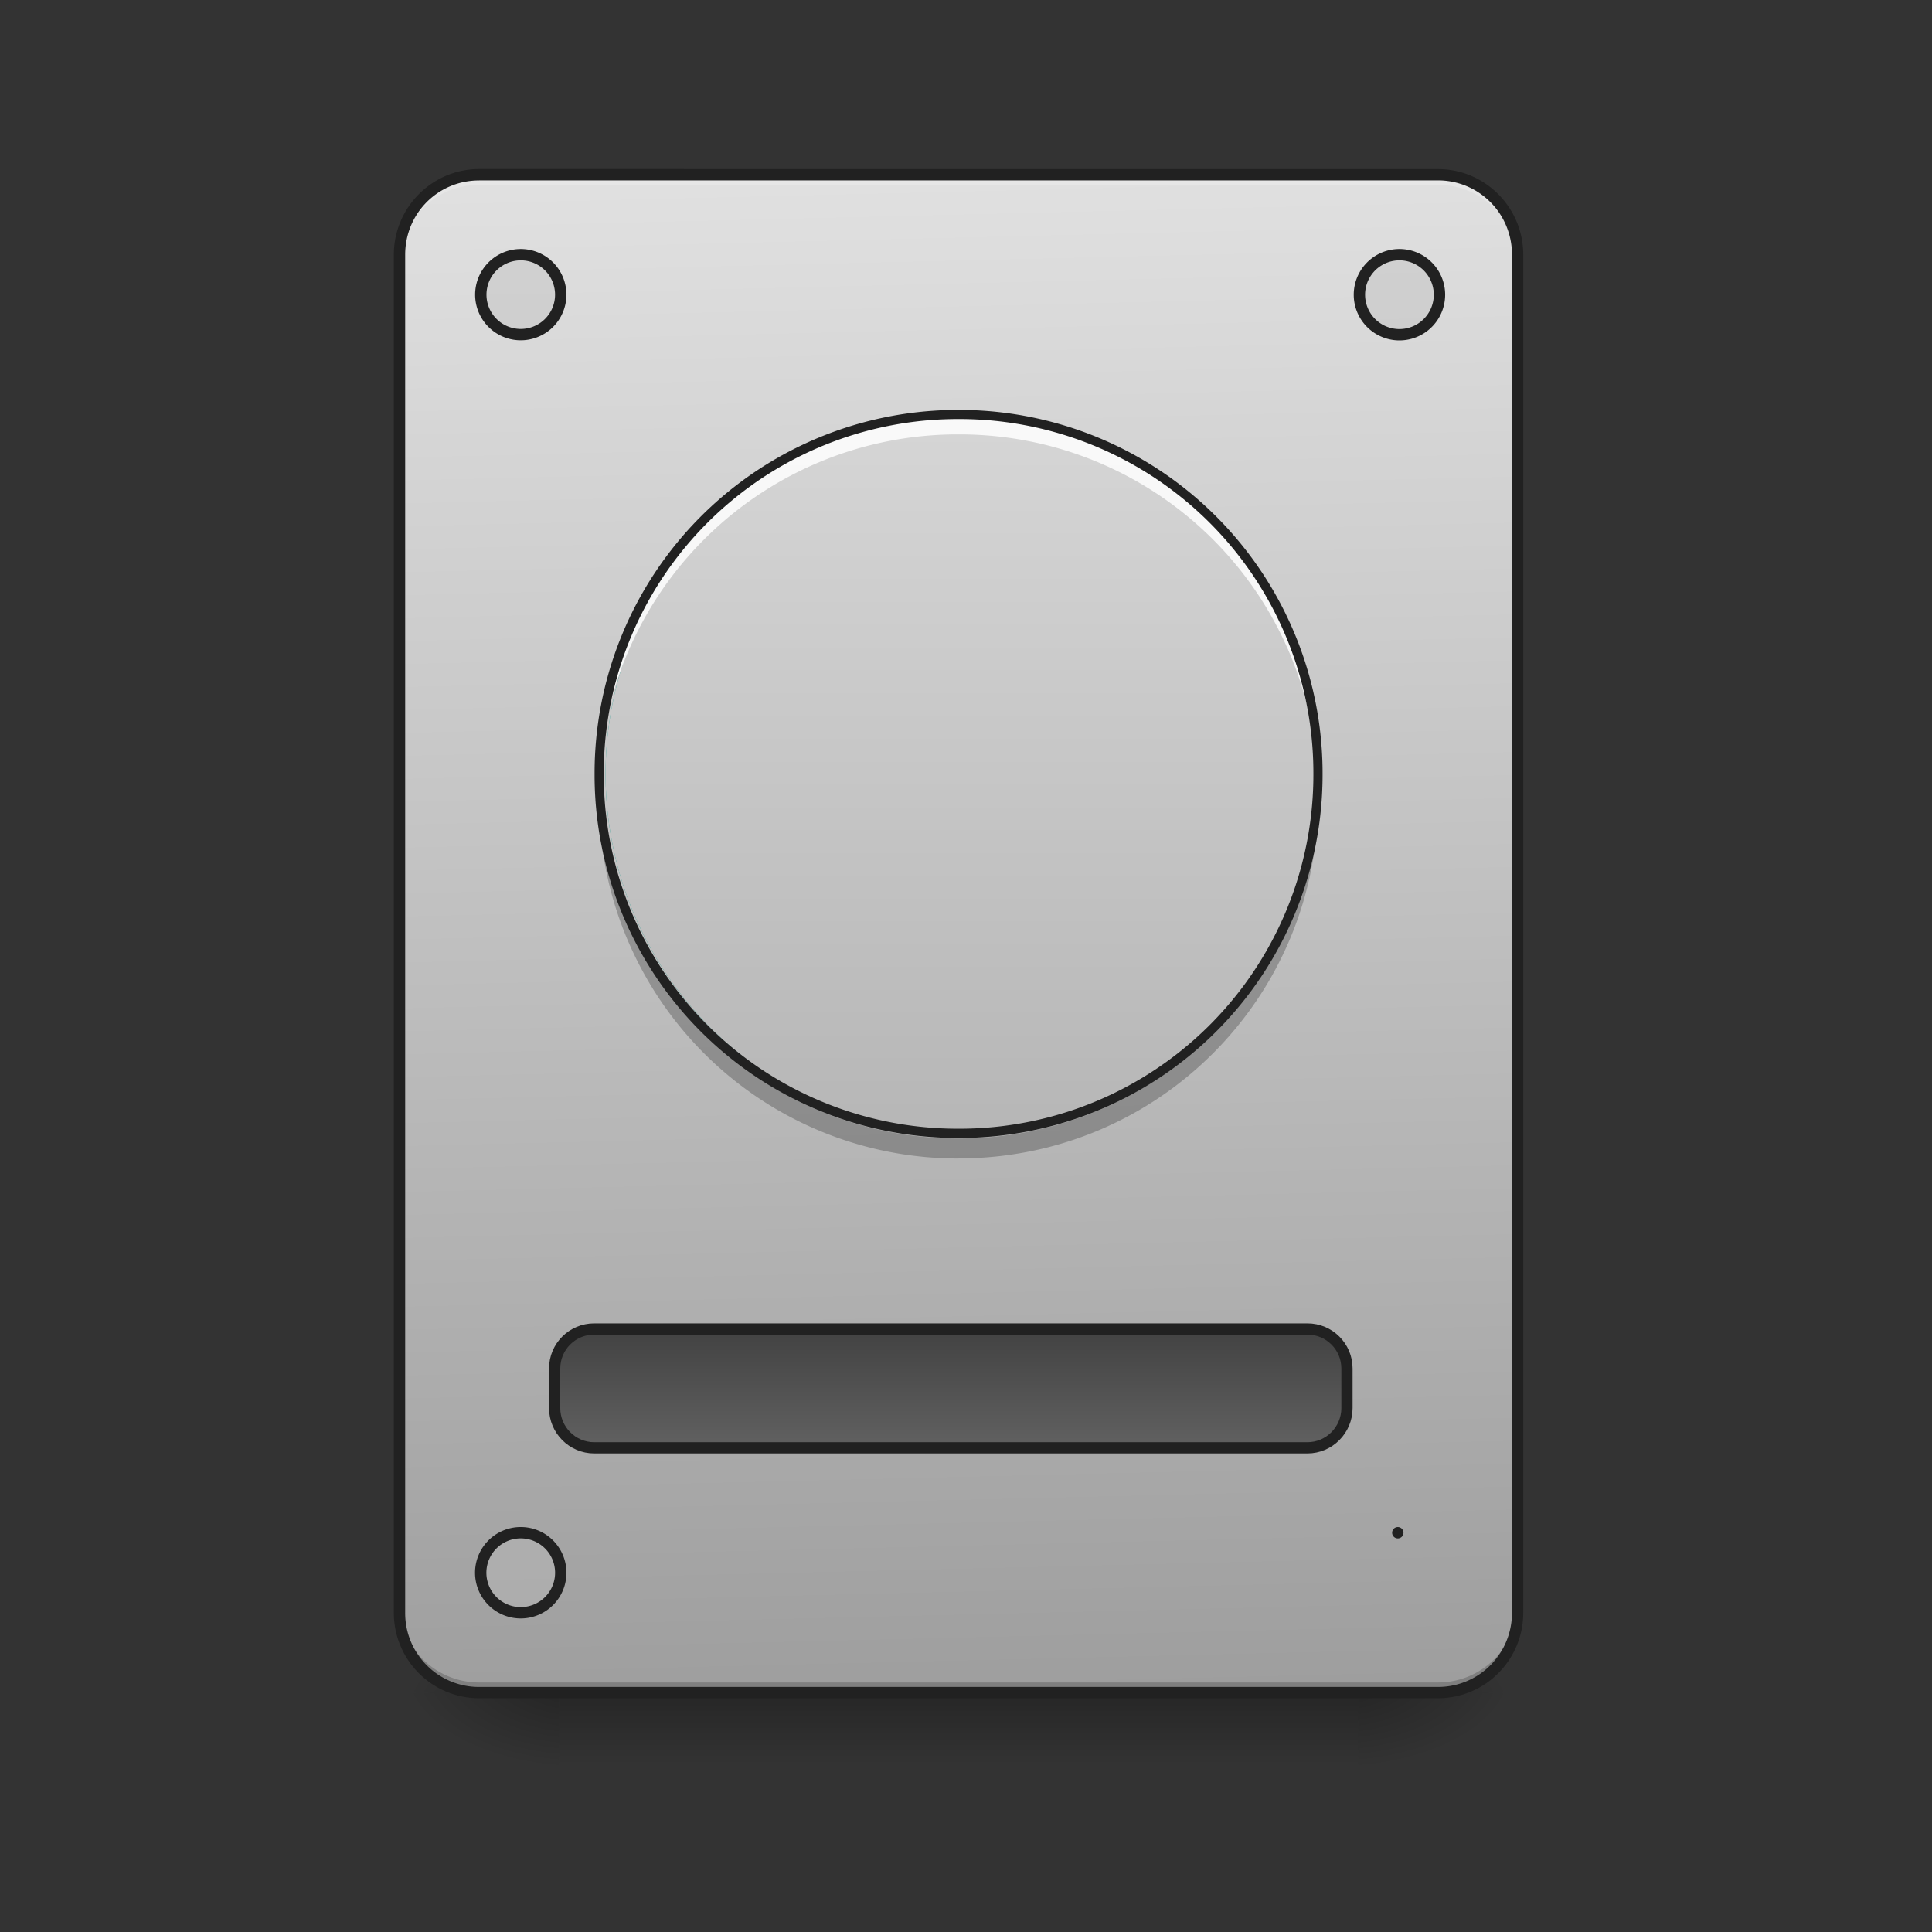 <svg xmlns="http://www.w3.org/2000/svg" width="32pt" height="32pt" viewBox="0 0 32 32"><rect x="0" y="0" width="32" height="32" fill="#333333" stroke="none"/><defs><linearGradient id="a" gradientUnits="userSpaceOnUse" x1="254" y1="233.5" x2="254" y2="254.667" gradientTransform="matrix(.062 0 0 .062 0 13.439)"><stop offset="0" stop-opacity=".275"/><stop offset="1" stop-opacity="0"/></linearGradient><radialGradient id="b" gradientUnits="userSpaceOnUse" cx="450.909" cy="189.579" fx="450.909" fy="189.579" r="21.167" gradientTransform="matrix(0 -.078 -.141 0 48.823 63.595)"><stop offset="0" stop-opacity=".314"/><stop offset=".222" stop-opacity=".275"/><stop offset="1" stop-opacity="0"/></radialGradient><radialGradient id="c" gradientUnits="userSpaceOnUse" cx="450.909" cy="189.579" fx="450.909" fy="189.579" r="21.167" gradientTransform="matrix(0 .078 .141 0 -17.07 -7.527)"><stop offset="0" stop-opacity=".314"/><stop offset=".222" stop-opacity=".275"/><stop offset="1" stop-opacity="0"/></radialGradient><radialGradient id="d" gradientUnits="userSpaceOnUse" cx="450.909" cy="189.579" fx="450.909" fy="189.579" r="21.167" gradientTransform="matrix(0 -.078 .141 0 -17.07 63.595)"><stop offset="0" stop-opacity=".314"/><stop offset=".222" stop-opacity=".275"/><stop offset="1" stop-opacity="0"/></radialGradient><radialGradient id="e" gradientUnits="userSpaceOnUse" cx="450.909" cy="189.579" fx="450.909" fy="189.579" r="21.167" gradientTransform="matrix(0 .078 -.141 0 48.823 -7.527)"><stop offset="0" stop-opacity=".314"/><stop offset=".222" stop-opacity=".275"/><stop offset="1" stop-opacity="0"/></radialGradient><linearGradient id="f" gradientUnits="userSpaceOnUse" x1="306.917" y1="-25.792" x2="305.955" y2="-141.415" gradientTransform="matrix(.075 0 0 .217 -5.854 33.641)"><stop offset="0" stop-color="#9e9e9e"/><stop offset="1" stop-color="#e0e0e0"/></linearGradient><linearGradient id="g" gradientUnits="userSpaceOnUse" x1="254" y1="-105.167" x2="254" y2="85.333" gradientTransform="matrix(.062 0 0 .062 0 13.439)"><stop offset="0" stop-color="#26a69a"/><stop offset="1" stop-color="#00897b"/></linearGradient><linearGradient id="h" gradientUnits="userSpaceOnUse" x1="254" y1="159.417" x2="254" y2="191.167" gradientTransform="translate(0 -21.167)"><stop offset="0" stop-color="#424242"/><stop offset="1" stop-color="#616161"/></linearGradient><linearGradient id="i" gradientUnits="userSpaceOnUse" x1="254" y1="233.5" x2="254" y2="-168.667" gradientTransform="matrix(.062 0 0 .062 0 13.439)"><stop offset="0" stop-color="#9e9e9e"/><stop offset="1" stop-color="#e0e0e0"/></linearGradient></defs><path d="M9.262 28.035h13.23v1.32H9.262zm0 0" fill="url(#a)"/><path d="M22.492 28.035h2.645v-1.324h-2.645zm0 0" fill="url(#b)"/><path d="M9.262 28.035H6.613v1.32h2.649zm0 0" fill="url(#c)"/><path d="M9.262 28.035H6.613v-1.324h2.649zm0 0" fill="url(#d)"/><path d="M22.492 28.035h2.645v1.32h-2.645zm0 0" fill="url(#e)"/><path d="M7.938 2.895h15.878c.73 0 1.32.593 1.32 1.324V26.71c0 .73-.59 1.324-1.32 1.324H7.938c-.731 0-1.325-.594-1.325-1.324V4.219c0-.73.594-1.324 1.324-1.324zm0 0" fill="url(#f)"/><path d="M7.938 28.035c-.731 0-1.325-.59-1.325-1.324v-.164c0 .73.594 1.32 1.324 1.32h15.88c.73 0 1.32-.59 1.32-1.32v.164a1.32 1.32 0 0 1-1.32 1.324zm0 0" fill-opacity=".196"/><path d="M7.938 2.895c-.731 0-1.325.59-1.325 1.324v.164c0-.73.594-1.324 1.324-1.32h15.88c.73-.004 1.32.59 1.32 1.32v-.164a1.32 1.32 0 0 0-1.32-1.324zm0 0" fill="#e6e6e6" fill-opacity=".937"/><path d="M7.938 2.8c-.782 0-1.415.638-1.415 1.419V26.71c0 .785.633 1.418 1.415 1.418h15.878c.782 0 1.414-.633 1.414-1.418V4.219c0-.782-.632-1.418-1.414-1.418zm0 .188h15.878c.68 0 1.227.547 1.227 1.23v22.493c0 .684-.547 1.23-1.227 1.23H7.938a1.222 1.222 0 0 1-1.227-1.23V4.219c0-.684.543-1.23 1.226-1.23zm0 0" fill="#212121"/><path d="M15.875 6.867a5.955 5.955 0 0 1 5.957 5.953 5.957 5.957 0 0 1-5.957 5.953 5.954 5.954 0 0 1 0-11.906zm0 0" fill="url(#g)"/><path d="M158.735 138.279h190.544c5.812 0 10.562 4.687 10.562 10.561v10.562c0 5.874-4.75 10.624-10.562 10.624H158.735c-5.812 0-10.562-4.75-10.562-10.624V148.84c0-5.874 4.75-10.561 10.562-10.561zm0 0" transform="matrix(.062 0 0 .062 0 13.439)" fill="url(#h)" stroke-width="3" stroke-linecap="round" stroke="#212121"/><path d="M8.602 4.219a.662.662 0 1 1-.004 1.323.662.662 0 0 1 .004-1.323zm0 0M23.152 4.219a.663.663 0 1 1 .003 1.325.663.663 0 0 1-.003-1.325zm0 0M23.152 25.387a.663.663 0 1 1 0 0zm0 0M8.602 25.387a.663.663 0 1 1-.005 1.325.663.663 0 0 1 .005-1.325zm0 0" fill="#bdbdbd" fill-opacity=".392" stroke-width=".188" stroke-linecap="round" stroke="#212121"/><path d="M15.875 6.867a5.955 5.955 0 0 1 5.957 5.953 5.957 5.957 0 0 1-5.957 5.953 5.954 5.954 0 0 1 0-11.906zm0 0" fill="url(#i)"/><path d="M15.875 6.863a5.942 5.942 0 0 0-5.95 6.121 5.938 5.938 0 0 1 5.95-5.789 5.939 5.939 0 0 1 5.953 5.79c0-.055.004-.11.004-.165 0-3.3-2.656-5.957-5.957-5.957zm0 0" fill="#fff" fill-opacity=".848"/><path d="M15.875 19.188a5.942 5.942 0 0 1-5.953-5.958c0-.054 0-.109.004-.164a5.938 5.938 0 0 0 5.949 5.79 5.939 5.939 0 0 0 5.953-5.79c0 .055.004.11.004.164 0 3.301-2.656 5.957-5.957 5.957zm0 0" fill-opacity=".235"/><path d="M15.875 6.79a6.017 6.017 0 0 0-6.027 6.03 6.013 6.013 0 0 0 6.027 6.028 6.017 6.017 0 0 0 6.031-6.028 6.02 6.02 0 0 0-6.031-6.03zm0 .151a5.865 5.865 0 0 1 5.879 5.88 5.864 5.864 0 0 1-5.879 5.874A5.863 5.863 0 0 1 10 12.82a5.864 5.864 0 0 1 5.875-5.879zm0 0" fill="#212121"/></svg>